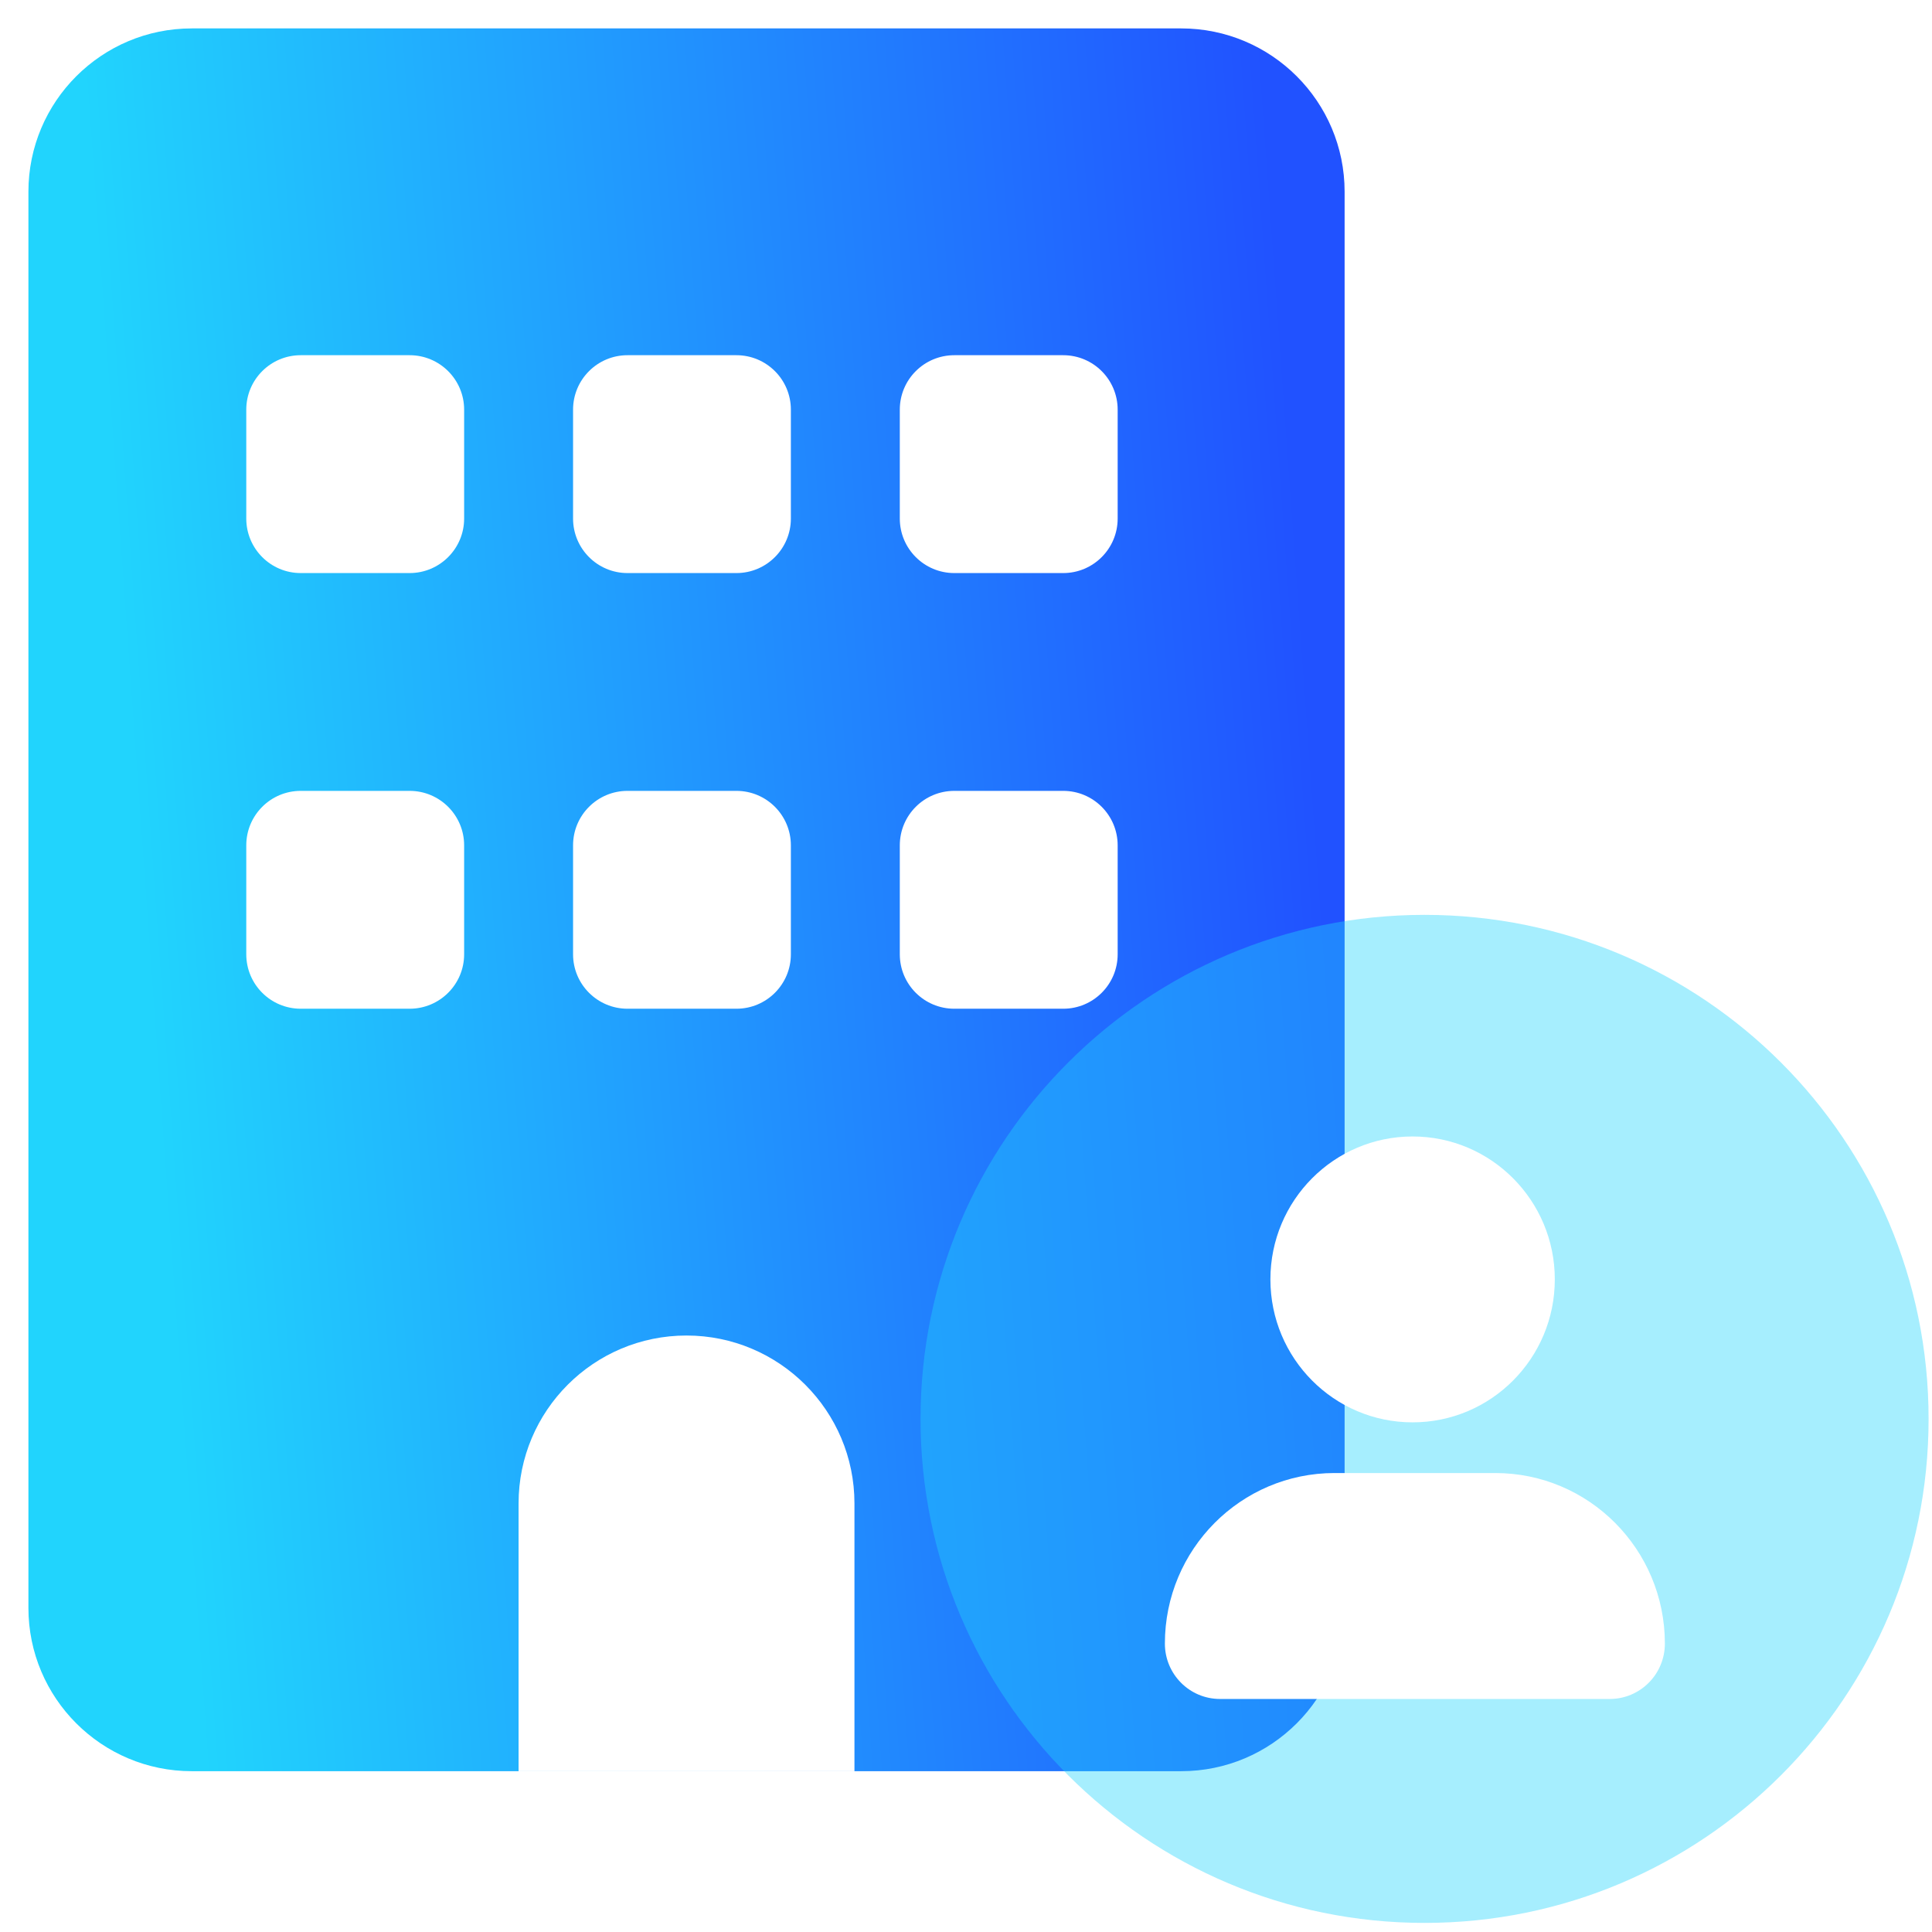 <svg width="34" height="34" viewBox="0 0 34 34" fill="none" xmlns="http://www.w3.org/2000/svg">
<path d="M0.5 3.375C0.5 1.787 1.787 0.5 3.375 0.5H20.787C22.375 0.5 23.663 1.787 23.663 3.375V28.295C23.663 29.883 22.375 31.17 20.787 31.17H3.375C1.787 31.17 0.5 29.883 0.5 28.295V3.375Z" fill="url(#paint0_linear_106_245)"/>
<path d="M9.126 26.458C9.126 24.826 10.449 23.503 12.081 23.503C13.713 23.503 15.037 24.826 15.037 26.458V31.17H9.126V26.458Z" fill="white"/>
<path d="M4.334 7.209C4.334 6.68 4.763 6.251 5.292 6.251H7.209C7.738 6.251 8.168 6.68 8.168 7.209V9.126C8.168 9.655 7.738 10.085 7.209 10.085H5.292C4.763 10.085 4.334 9.655 4.334 9.126V7.209Z" fill="white"/>
<path d="M10.085 7.209C10.085 6.68 10.514 6.251 11.043 6.251H12.96C13.489 6.251 13.918 6.68 13.918 7.209V9.126C13.918 9.655 13.489 10.085 12.96 10.085H11.043C10.514 10.085 10.085 9.655 10.085 9.126V7.209Z" fill="white"/>
<path d="M15.835 7.209C15.835 6.68 16.264 6.251 16.794 6.251H18.711C19.24 6.251 19.669 6.68 19.669 7.209V9.126C19.669 9.655 19.24 10.085 18.711 10.085H16.794C16.264 10.085 15.835 9.655 15.835 9.126V7.209Z" fill="white"/>
<path d="M4.334 14.877C4.334 14.347 4.763 13.918 5.292 13.918H7.209C7.738 13.918 8.168 14.347 8.168 14.877V16.794C8.168 17.323 7.738 17.752 7.209 17.752H5.292C4.763 17.752 4.334 17.323 4.334 16.794V14.877Z" fill="white"/>
<path d="M10.085 14.877C10.085 14.347 10.514 13.918 11.043 13.918H12.96C13.489 13.918 13.918 14.347 13.918 14.877V16.794C13.918 17.323 13.489 17.752 12.96 17.752H11.043C10.514 17.752 10.085 17.323 10.085 16.794V14.877Z" fill="white"/>
<path d="M15.835 14.877C15.835 14.347 16.264 13.918 16.794 13.918H18.711C19.24 13.918 19.669 14.347 19.669 14.877V16.794C19.669 17.323 19.24 17.752 18.711 17.752H16.794C16.264 17.752 15.835 17.323 15.835 16.794V14.877Z" fill="white"/>
<g filter="url(#filter0_i_106_245)">
<path d="M33.74 24.87C33.74 29.769 29.769 33.74 24.87 33.74C19.971 33.74 16 29.769 16 24.87C16 19.971 19.971 16 24.87 16C29.769 16 33.74 19.971 33.74 24.87Z" fill="#21D4FD" fill-opacity="0.4"/>
</g>
<path d="M27.362 22.515C27.362 23.905 26.241 25.031 24.859 25.031C23.477 25.031 22.357 23.905 22.357 22.515C22.357 21.126 23.477 20 24.859 20C26.241 20 27.362 21.126 27.362 22.515Z" fill="white"/>
<path d="M20.5 28.924C20.5 27.267 21.837 25.923 23.485 25.923H26.314C27.963 25.923 29.299 27.267 29.299 28.924C29.299 29.463 28.865 29.899 28.329 29.899H21.47C20.934 29.899 20.5 29.463 20.5 28.924Z" fill="white"/>
<defs>
<filter id="filter0_i_106_245" x="16" y="16" width="17.94" height="17.84" filterUnits="userSpaceOnUse" color-interpolation-filters="sRGB">
<feFlood flood-opacity="0" result="BackgroundImageFix"/>
<feBlend mode="normal" in="SourceGraphic" in2="BackgroundImageFix" result="shape"/>
<feColorMatrix in="SourceAlpha" type="matrix" values="0 0 0 0 0 0 0 0 0 0 0 0 0 0 0 0 0 0 127 0" result="hardAlpha"/>
<feOffset dx="0.2" dy="0.1"/>
<feGaussianBlur stdDeviation="0.5"/>
<feComposite in2="hardAlpha" operator="arithmetic" k2="-1" k3="1"/>
<feColorMatrix type="matrix" values="0 0 0 0 1 0 0 0 0 1 0 0 0 0 1 0 0 0 0.6 0"/>
<feBlend mode="normal" in2="shape" result="effect1_innerShadow_106_245"/>
</filter>
<linearGradient id="paint0_linear_106_245" x1="2.07" y1="9.857" x2="22.761" y2="8.369" gradientUnits="userSpaceOnUse">
<stop stop-color="#21D4FD"/>
<stop offset="1" stop-color="#2152FF"/>
</linearGradient>
</defs>
</svg>
